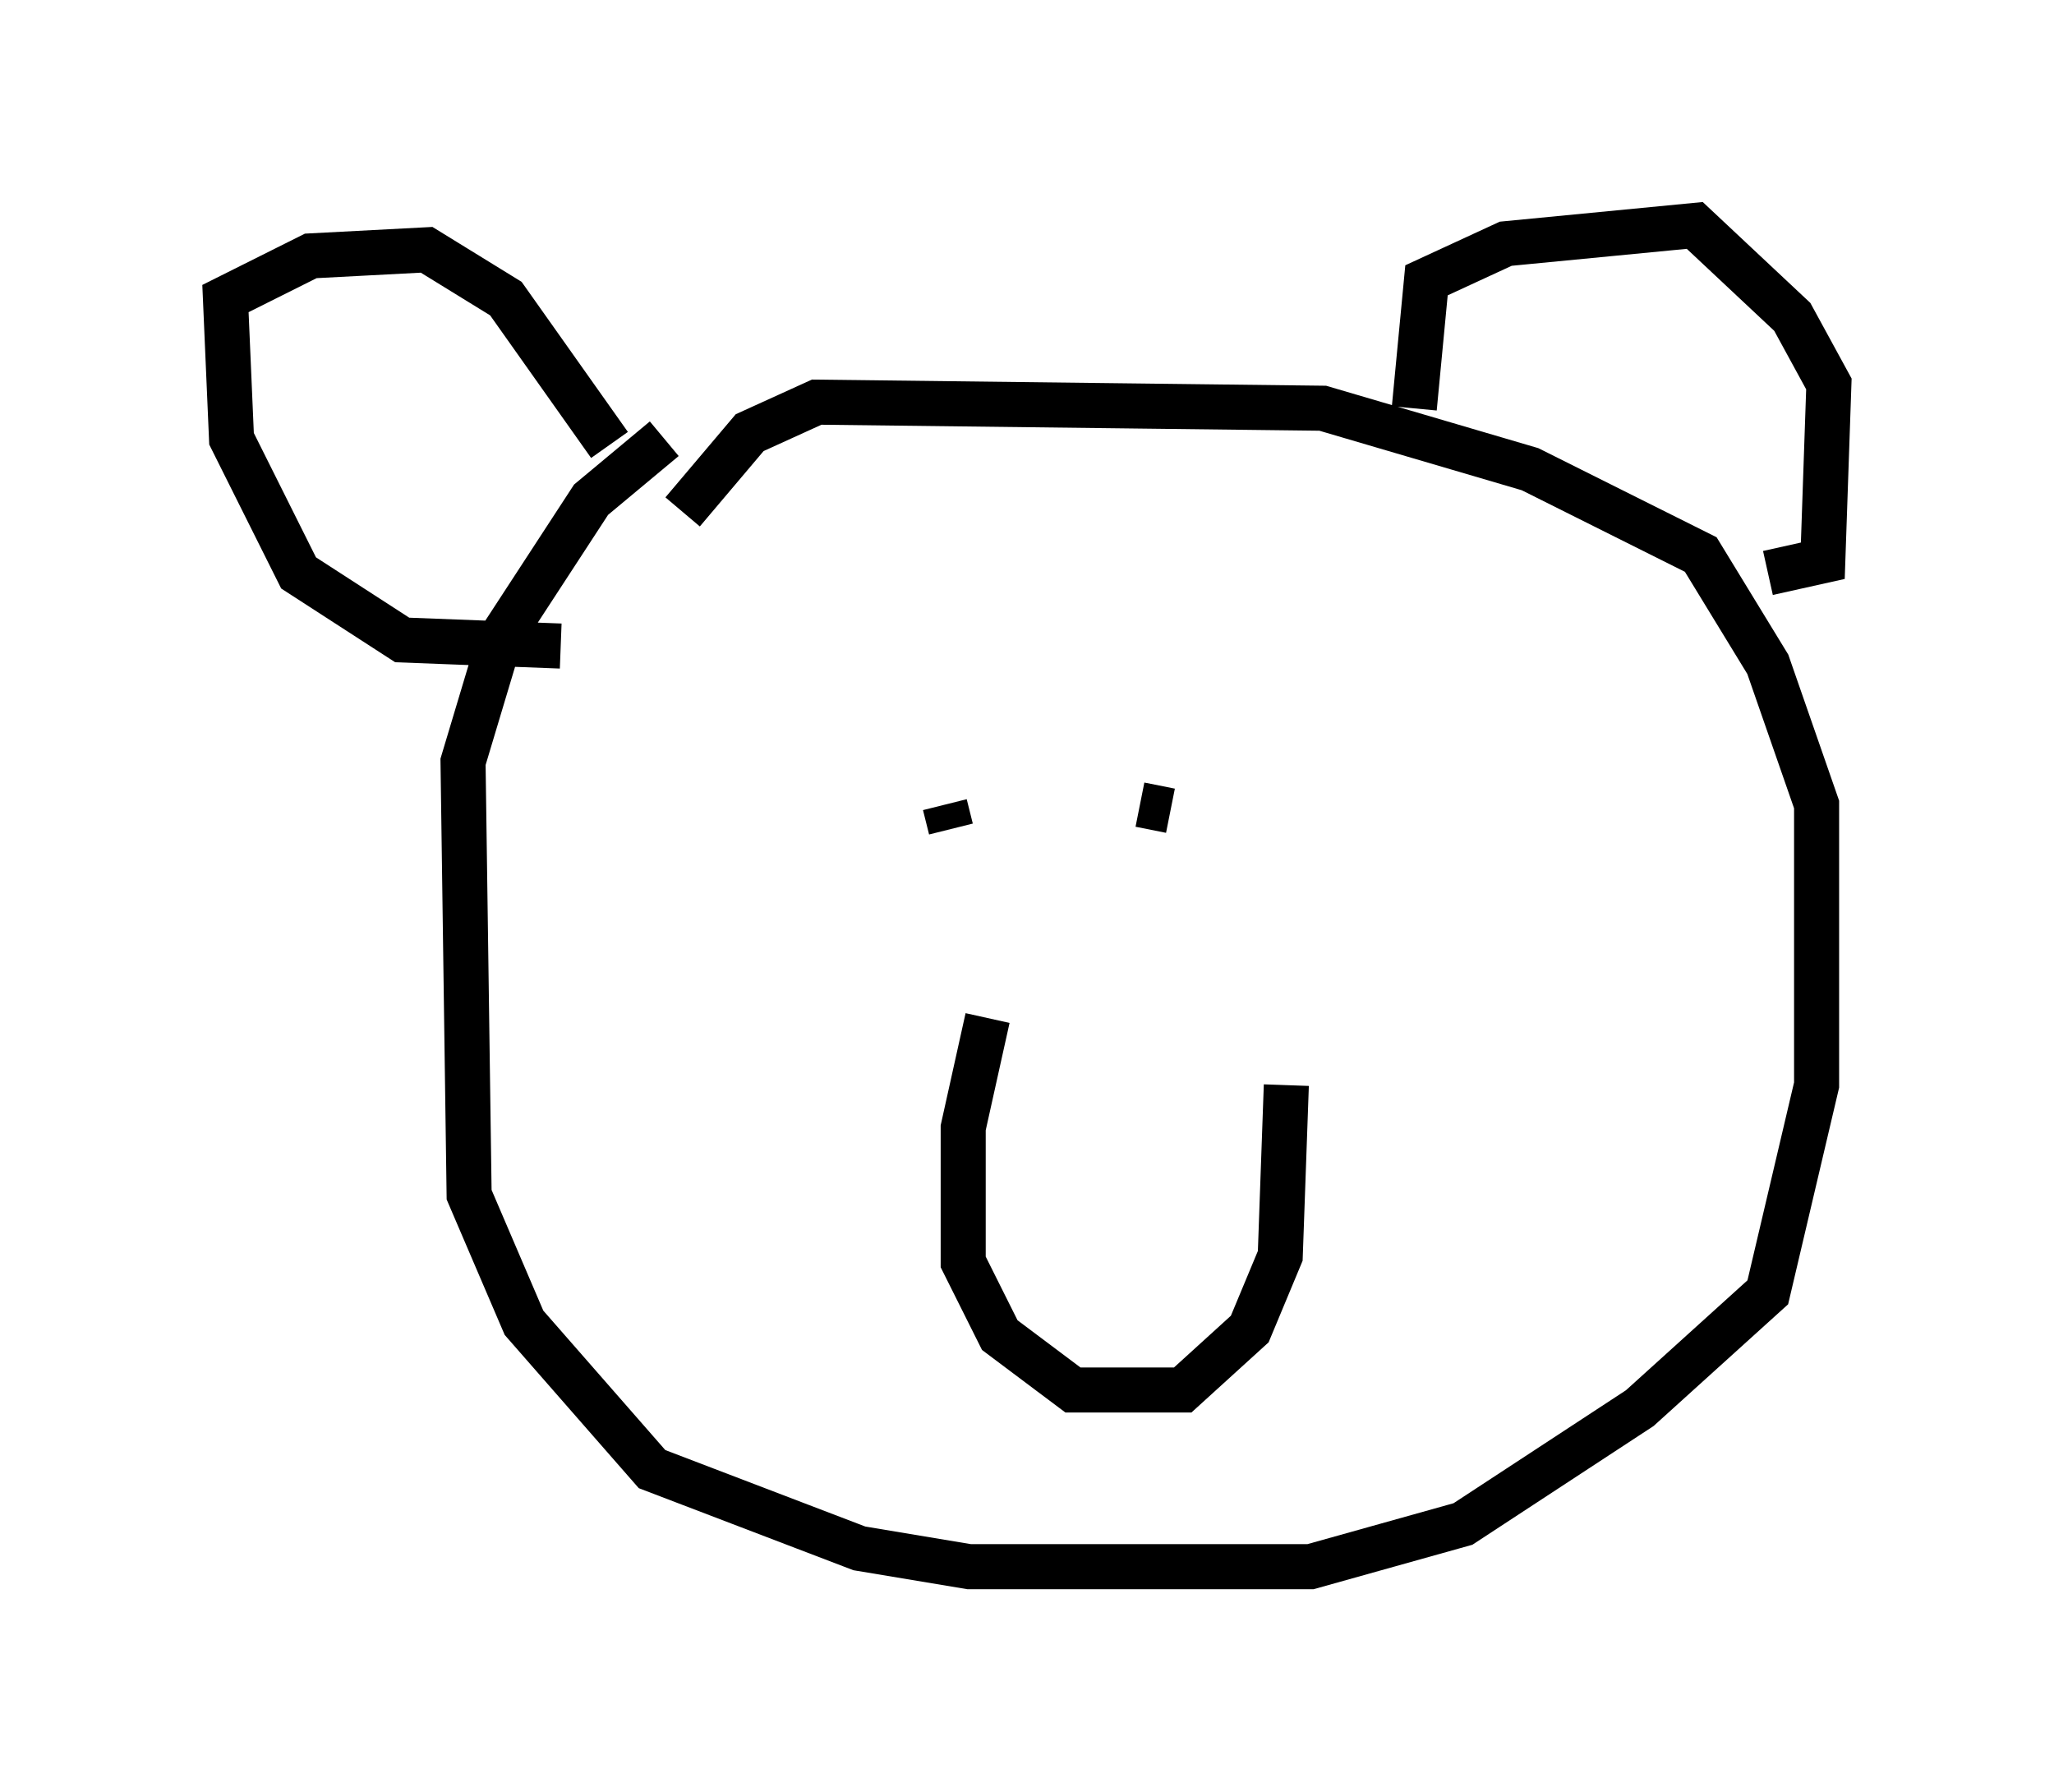 <?xml version="1.0" encoding="utf-8" ?>
<svg baseProfile="full" height="39.77" version="1.1" width="45.588" xmlns="http://www.w3.org/2000/svg" xmlns:ev="http://www.w3.org/2001/xml-events" xmlns:xlink="http://www.w3.org/1999/xlink"><defs /><rect fill="white" height="39.77" width="45.588" x="0" y="0" /><path d="M17.314, 8.654 m-2.571, 1.083 l-1.624, 1.353 -2.03, 3.112 l-0.812, 2.706 0.135, 9.607 l1.218, 2.842 2.842, 3.248 l4.601, 1.759 2.436, 0.406 l7.578, 0.0 3.383, -0.947 l3.924, -2.571 2.842, -2.571 l1.083, -4.601 0.0, -6.225 l-1.083, -3.112 -1.488, -2.436 l-3.789, -1.894 -4.601, -1.353 l-11.231, -0.135 -1.488, 0.677 l-1.488, 1.759 m-2.706, 2.977 l-3.518, -0.135 -2.3, -1.488 l-1.488, -2.977 -0.135, -3.112 l1.894, -0.947 2.571, -0.135 l1.759, 1.083 2.3, 3.248 m17.862, -0.812 l0.271, -2.842 1.759, -0.812 l4.195, -0.406 2.165, 2.03 l0.812, 1.488 -0.135, 3.924 l-1.218, 0.271 m-18.268, 5.142 l0.135, 0.541 m4.195, -0.541 l0.677, 0.135 m-4.059, 4.601 l-0.541, 2.436 0.0, 2.977 l0.812, 1.624 1.624, 1.218 l2.436, 0.0 1.488, -1.353 l0.677, -1.624 0.135, -3.789 " fill="none" stroke="black" stroke-width="1" /></svg>